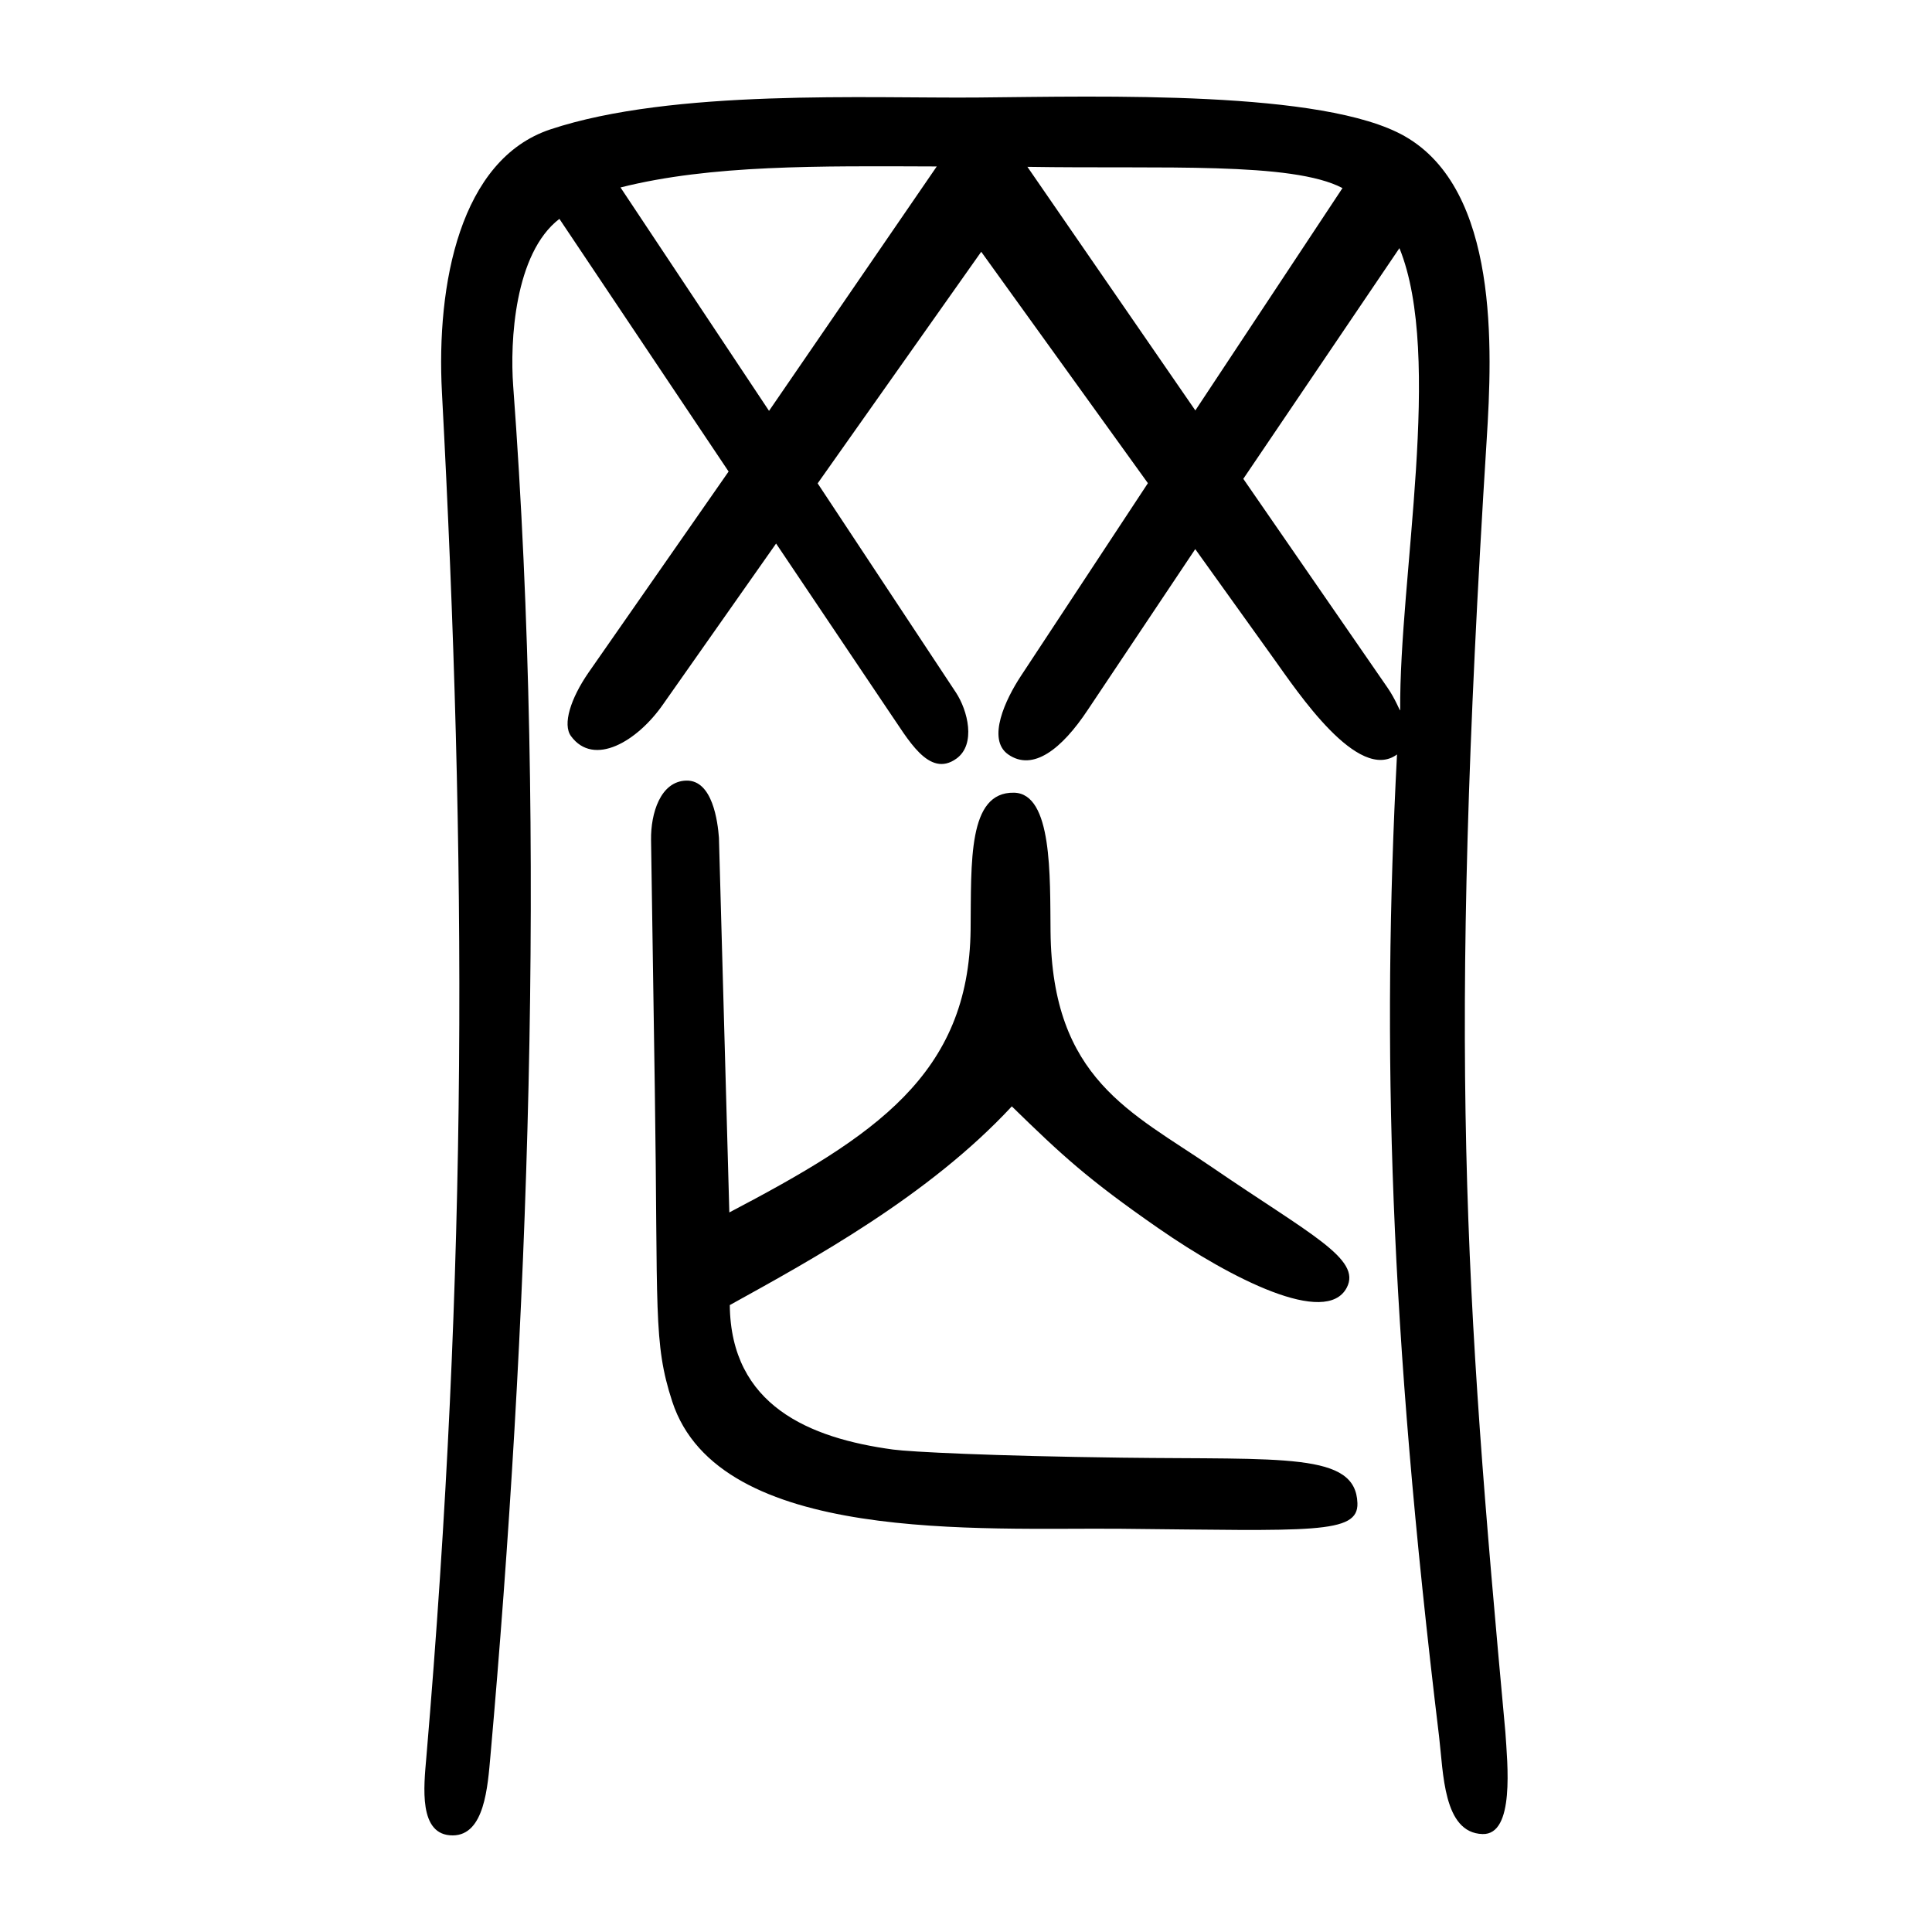 <?xml version="1.0" encoding="UTF-8" standalone="no"?>
<svg
   xmlns:dc="http://purl.org/dc/elements/1.1/"
   xmlns:cc="http://creativecommons.org/ns#"
   xmlns:rdf="http://www.w3.org/1999/02/22-rdf-syntax-ns#"
   xmlns:svg="http://www.w3.org/2000/svg"
   xmlns="http://www.w3.org/2000/svg"
   viewBox="0 0 300 300"
   height="300"
   width="300"
   id="svg201"
   version="1.1">
  <defs
     id="defs205" />
  <path
     id="path211"
     d="m 66.201,272.894 c 6.471,-76.122 6.267,-139.515 2.423,-211.956 -0.895,-16.865 2.819,-36.176 16.824,-40.842 19.005,-6.332 49.598,-4.804 66.269,-4.953 19.583,-0.175 53.828,-1.16 66.406,6.006 14.673,8.359 13.61,33.116 12.732,47.068 -5.997,95.297 -3.438,131.788 2.897,200.731 0.317,4.835 1.5,15.996 -3.549,15.843 -6.124,-0.186 -6.071,-9.574 -6.745,-15.151 -7.711,-63.834 -8.904,-106.909 -6.531,-152.489 -6.033,4.444 -15.405,-9.667 -19.144,-14.884 L 185.597,85.266 168.9,110.245 c -3.996,6.029 -8.488,9.606 -12.351,6.901 -3.366,-2.356 -0.391,-8.585 1.968,-12.167 L 178.246,75.028 152.364,39.094 126.965,75.058 148.424,107.515 c 1.852,2.801 3.166,8.061 0.094,10.279 -4.316,3.115 -7.569,-3.139 -10.472,-7.311 l -17.535,-26.082 -17.497,24.893 c -4.044,5.864 -10.824,9.832 -14.356,5.002 -1.327,-1.815 -0.049,-5.824 2.702,-9.823 L 113.137,73.218 86.863,33.986 c -6.992,5.357 -7.686,19.083 -7.176,25.935 5.298,71.192 2.237,147.637 -3.525,212.652 -0.432,4.835 -0.906,12.397 -5.848,12.427 -5.395,0.032 -4.492,-7.643 -4.113,-12.106 z M 217.302,38.532 193.06,74.352 215.453,106.781 c 1.28,1.854 1.878,3.604 1.969,3.513 -0.168,-20.583 6.72,-54.94 -0.12,-71.762 z m -8.842,-9.327 c -7.841,-4.131 -28.062,-2.957 -48.924,-3.298 l 26.076,37.826 z m -63.001,-3.358 c -18.312,-0.066 -35.035,-0.282 -49.107,3.261 l 23.063,34.691 z m 28.708,211.541 c -21.888,-0.206 -62.535,2.455 -69.785,-19.767 -2.992,-9.17 -2.184,-14.062 -2.701,-48.323 l -0.586,-38.873 c -0.062,-4.126 1.457,-9.122 5.48,-9.213 4.084,-0.092 4.875,6.421 5.061,8.864 l 1.614,58.19 c 22.51,-11.816 37.228,-21.379 37.466,-43.96 0.111,-10.465 -0.456,-21.361 6.745,-21.216 5.962,0.12 5.579,12.939 5.666,21.561 0.233,22.931 12.577,28.041 25.056,36.585 15.24,10.436 23.286,14.23 20.94,18.711 -3.199,6.11 -17.961,-1.401 -29.204,-9.196 -11.091,-7.69 -15.117,-11.462 -22.804,-18.956 -12.898,13.899 -30.981,23.769 -43.794,30.857 0.163,15.583 12.331,20.667 25.359,22.433 2.696,0.366 15.309,1.001 35.533,1.261 25.179,0.323 36.3,-0.85 36.568,7.055 0.165,4.862 -7.075,4.265 -36.612,3.987 z"
     style="fill:#000000;stroke-width:0.69" />
</svg>
